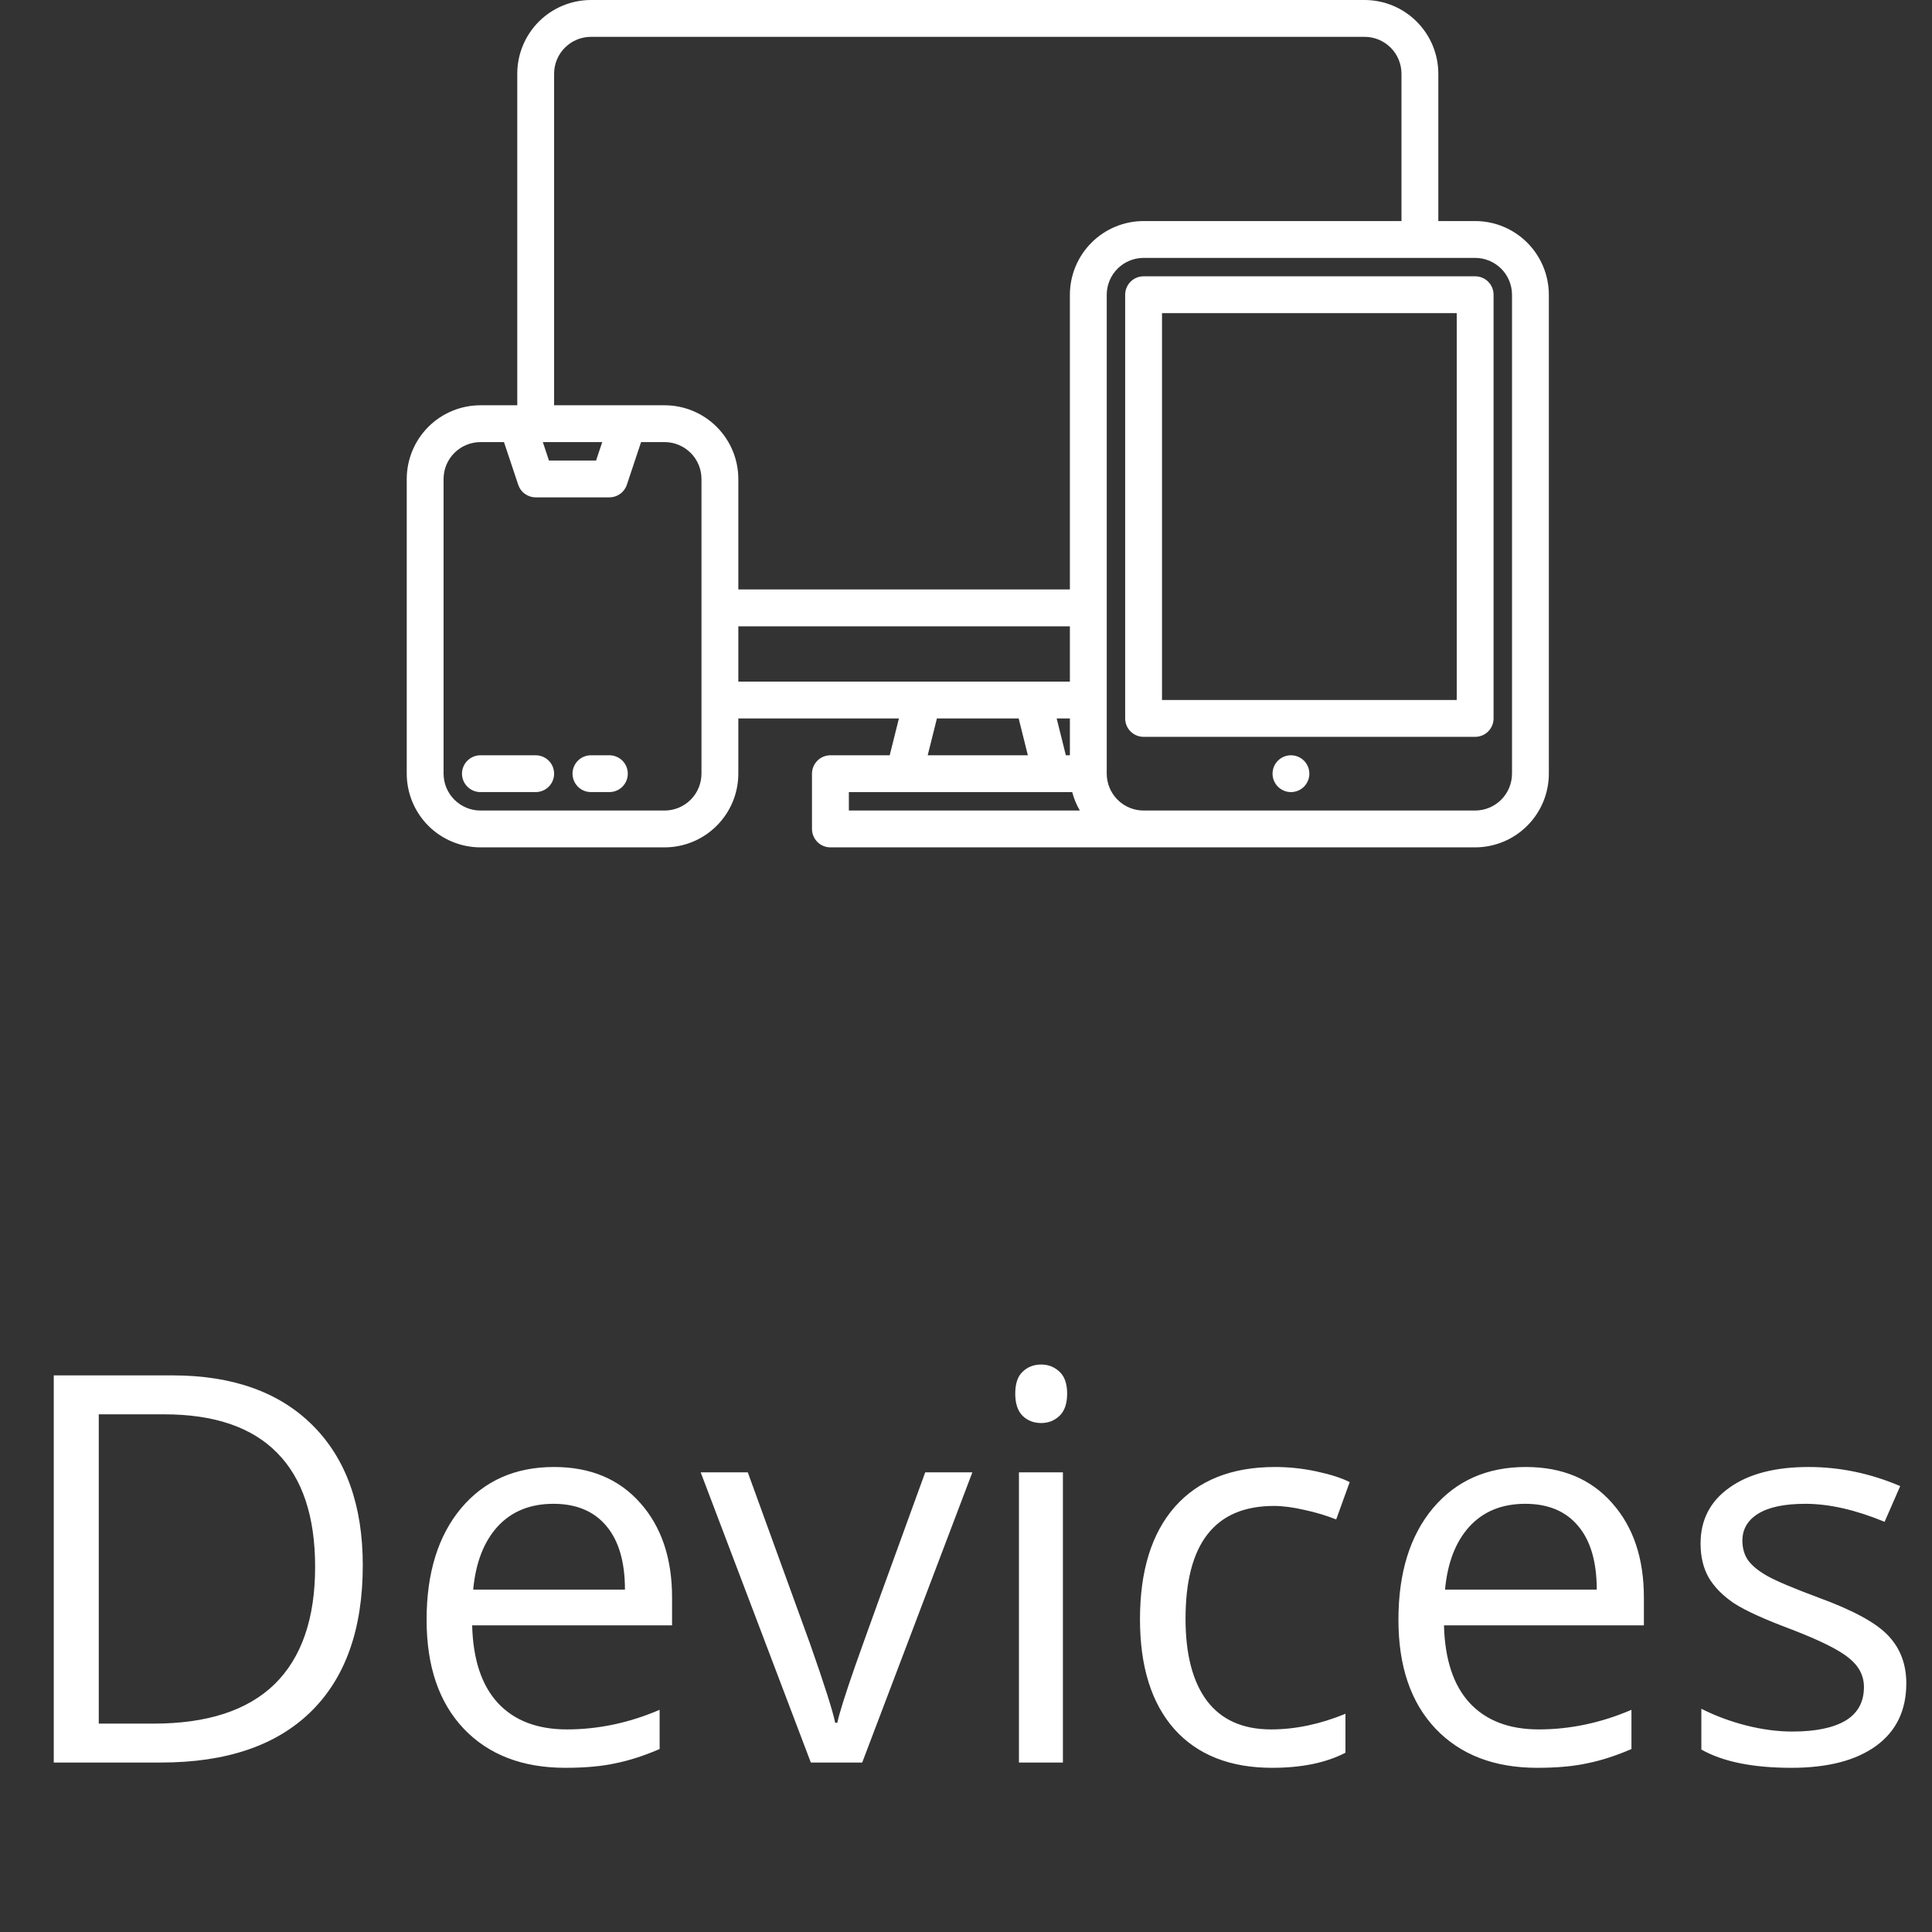 <svg width="57" height="57" viewBox="0 0 57 57" fill="none" xmlns="http://www.w3.org/2000/svg">
<rect x="0" y="0" width="57" height="57" fill="#333333" stroke="none"/>
<path d="M10.703 46.18C10.703 48.065 10.19 49.508 9.164 50.508C8.143 51.503 6.672 52 4.75 52H1.586V40.578H5.086C6.862 40.578 8.242 41.07 9.227 42.055C10.211 43.039 10.703 44.414 10.703 46.18ZM9.297 46.227C9.297 44.737 8.922 43.615 8.172 42.859C7.427 42.104 6.318 41.727 4.844 41.727H2.914V50.852H4.531C6.115 50.852 7.305 50.464 8.102 49.688C8.898 48.906 9.297 47.753 9.297 46.227ZM16.68 52.156C15.414 52.156 14.414 51.771 13.68 51C12.95 50.229 12.586 49.159 12.586 47.789C12.586 46.409 12.925 45.312 13.602 44.5C14.284 43.688 15.198 43.281 16.344 43.281C17.417 43.281 18.266 43.635 18.891 44.344C19.516 45.047 19.828 45.977 19.828 47.133V47.953H13.93C13.956 48.958 14.208 49.721 14.688 50.242C15.172 50.763 15.852 51.023 16.727 51.023C17.648 51.023 18.56 50.831 19.461 50.445V51.602C19.003 51.8 18.568 51.94 18.156 52.023C17.75 52.112 17.258 52.156 16.68 52.156ZM16.328 44.367C15.641 44.367 15.091 44.591 14.68 45.039C14.273 45.487 14.034 46.107 13.961 46.898H18.438C18.438 46.081 18.255 45.456 17.891 45.023C17.526 44.586 17.005 44.367 16.328 44.367ZM23.922 52L20.672 43.438H22.062L23.906 48.516C24.323 49.703 24.568 50.474 24.641 50.828H24.703C24.76 50.552 24.94 49.982 25.242 49.117C25.549 48.247 26.234 46.354 27.297 43.438H28.688L25.438 52H23.922ZM31.359 52H30.062V43.438H31.359V52ZM29.953 41.117C29.953 40.82 30.026 40.604 30.172 40.469C30.318 40.328 30.5 40.258 30.719 40.258C30.927 40.258 31.107 40.328 31.258 40.469C31.409 40.609 31.484 40.825 31.484 41.117C31.484 41.409 31.409 41.628 31.258 41.773C31.107 41.914 30.927 41.984 30.719 41.984C30.5 41.984 30.318 41.914 30.172 41.773C30.026 41.628 29.953 41.409 29.953 41.117ZM37.531 52.156C36.292 52.156 35.331 51.776 34.648 51.016C33.971 50.25 33.633 49.169 33.633 47.773C33.633 46.341 33.977 45.234 34.664 44.453C35.357 43.672 36.341 43.281 37.617 43.281C38.029 43.281 38.44 43.325 38.852 43.414C39.263 43.503 39.586 43.607 39.82 43.727L39.422 44.828C39.135 44.714 38.823 44.62 38.484 44.547C38.146 44.469 37.846 44.43 37.586 44.43C35.846 44.43 34.977 45.539 34.977 47.758C34.977 48.81 35.188 49.617 35.609 50.18C36.036 50.742 36.667 51.023 37.5 51.023C38.214 51.023 38.945 50.87 39.695 50.562V51.711C39.122 52.008 38.401 52.156 37.531 52.156ZM45.352 52.156C44.086 52.156 43.086 51.771 42.352 51C41.622 50.229 41.258 49.159 41.258 47.789C41.258 46.409 41.596 45.312 42.273 44.5C42.956 43.688 43.87 43.281 45.016 43.281C46.089 43.281 46.938 43.635 47.562 44.344C48.188 45.047 48.5 45.977 48.5 47.133V47.953H42.602C42.628 48.958 42.88 49.721 43.359 50.242C43.844 50.763 44.523 51.023 45.398 51.023C46.32 51.023 47.232 50.831 48.133 50.445V51.602C47.675 51.8 47.24 51.94 46.828 52.023C46.422 52.112 45.93 52.156 45.352 52.156ZM45 44.367C44.312 44.367 43.763 44.591 43.352 45.039C42.945 45.487 42.706 46.107 42.633 46.898H47.109C47.109 46.081 46.927 45.456 46.562 45.023C46.198 44.586 45.677 44.367 45 44.367ZM56.242 49.664C56.242 50.461 55.945 51.075 55.352 51.508C54.758 51.94 53.925 52.156 52.852 52.156C51.716 52.156 50.831 51.977 50.195 51.617V50.414C50.607 50.622 51.047 50.786 51.516 50.906C51.99 51.026 52.445 51.086 52.883 51.086C53.56 51.086 54.081 50.979 54.445 50.766C54.81 50.547 54.992 50.216 54.992 49.773C54.992 49.44 54.846 49.156 54.555 48.922C54.268 48.682 53.706 48.401 52.867 48.078C52.07 47.781 51.503 47.523 51.164 47.305C50.831 47.081 50.581 46.828 50.414 46.547C50.253 46.266 50.172 45.93 50.172 45.539C50.172 44.841 50.456 44.292 51.023 43.891C51.591 43.484 52.37 43.281 53.359 43.281C54.281 43.281 55.182 43.469 56.062 43.844L55.602 44.898C54.742 44.544 53.964 44.367 53.266 44.367C52.651 44.367 52.188 44.464 51.875 44.656C51.562 44.849 51.406 45.115 51.406 45.453C51.406 45.682 51.464 45.878 51.578 46.039C51.698 46.2 51.888 46.354 52.148 46.5C52.409 46.646 52.909 46.857 53.648 47.133C54.664 47.503 55.349 47.875 55.703 48.25C56.062 48.625 56.242 49.096 56.242 49.664Z" fill="white"/>
<path d="M15.804 22.283H14.174C14.03 22.283 13.892 22.34 13.79 22.442C13.688 22.544 13.63 22.682 13.63 22.826C13.63 22.97 13.688 23.108 13.79 23.21C13.892 23.312 14.03 23.369 14.174 23.369H15.804C15.948 23.369 16.087 23.312 16.189 23.21C16.291 23.108 16.348 22.97 16.348 22.826C16.348 22.682 16.291 22.544 16.189 22.442C16.087 22.34 15.948 22.283 15.804 22.283Z" fill="white"/>
<path d="M17.978 22.283H17.435C17.291 22.283 17.152 22.34 17.05 22.442C16.949 22.544 16.891 22.682 16.891 22.826C16.891 22.97 16.949 23.108 17.05 23.21C17.152 23.312 17.291 23.369 17.435 23.369H17.978C18.122 23.369 18.261 23.312 18.363 23.21C18.465 23.108 18.522 22.97 18.522 22.826C18.522 22.682 18.465 22.544 18.363 22.442C18.261 22.34 18.122 22.283 17.978 22.283Z" fill="white"/>
<path d="M43.522 6.522H42.435V2.174C42.434 1.598 42.205 1.045 41.797 0.638C41.39 0.23 40.837 0.001 40.261 0H17.435C16.858 0.001 16.306 0.23 15.898 0.637C15.491 1.045 15.261 1.598 15.261 2.174V11.957H14.174C13.598 11.957 13.045 12.186 12.637 12.594C12.23 13.002 12.001 13.554 12 14.13V22.826C12.001 23.402 12.23 23.955 12.637 24.363C13.045 24.77 13.598 24.999 14.174 25H19.609C20.185 24.999 20.738 24.77 21.145 24.362C21.553 23.955 21.782 23.402 21.783 22.826V21.196H26.521L26.249 22.283H24.5C24.356 22.283 24.218 22.34 24.116 22.442C24.014 22.544 23.956 22.682 23.956 22.826V24.456C23.956 24.601 24.014 24.739 24.116 24.841C24.218 24.943 24.356 25 24.5 25H43.522C44.098 24.999 44.651 24.77 45.058 24.362C45.466 23.955 45.695 23.402 45.696 22.826V8.696C45.695 8.119 45.466 7.567 45.058 7.159C44.651 6.752 44.098 6.522 43.522 6.522ZM20.696 22.826C20.695 23.114 20.581 23.39 20.377 23.594C20.173 23.798 19.897 23.913 19.609 23.913H14.174C13.886 23.913 13.61 23.798 13.406 23.594C13.202 23.39 13.087 23.114 13.087 22.826V14.13C13.087 13.842 13.202 13.566 13.406 13.362C13.61 13.159 13.886 13.044 14.174 13.043H14.869L15.289 14.302C15.325 14.411 15.394 14.505 15.487 14.571C15.579 14.638 15.69 14.674 15.804 14.674H17.978C18.092 14.674 18.203 14.638 18.296 14.571C18.389 14.505 18.458 14.411 18.494 14.302L18.914 13.043H19.609C19.897 13.044 20.173 13.159 20.377 13.362C20.581 13.566 20.695 13.842 20.696 14.13V22.826ZM16.015 13.043H17.768L17.586 13.587H16.196L16.015 13.043ZM21.783 20.109V18.478H31.565V20.109H21.783ZM31.565 21.196V22.283H31.446L31.175 21.196H31.565ZM30.325 22.283H27.37L27.642 21.196H30.054L30.325 22.283ZM25.044 23.913V23.37H31.634C31.684 23.56 31.759 23.743 31.858 23.913H25.044ZM31.565 8.696V17.391H21.783V14.13C21.782 13.554 21.553 13.002 21.145 12.594C20.738 12.187 20.185 11.957 19.609 11.957H16.348V2.174C16.348 1.886 16.463 1.609 16.667 1.406C16.87 1.202 17.147 1.087 17.435 1.087H40.261C40.549 1.087 40.825 1.202 41.029 1.406C41.233 1.609 41.347 1.886 41.348 2.174V6.522H33.739C33.163 6.522 32.61 6.752 32.203 7.159C31.795 7.567 31.566 8.119 31.565 8.696ZM44.609 22.826C44.608 23.114 44.494 23.39 44.29 23.594C44.086 23.798 43.81 23.913 43.522 23.913H33.739C33.451 23.913 33.175 23.798 32.971 23.594C32.767 23.39 32.653 23.114 32.652 22.826V8.696C32.653 8.407 32.767 8.131 32.971 7.927C33.175 7.724 33.451 7.609 33.739 7.609H43.522C43.81 7.609 44.086 7.724 44.29 7.927C44.494 8.131 44.608 8.407 44.609 8.696V22.826Z" fill="white"/>
<path d="M43.522 8.152H33.739C33.595 8.152 33.457 8.209 33.355 8.311C33.253 8.413 33.196 8.552 33.196 8.696V21.196C33.196 21.34 33.253 21.478 33.355 21.58C33.457 21.682 33.595 21.739 33.739 21.739H43.522C43.666 21.739 43.804 21.682 43.906 21.58C44.008 21.478 44.065 21.34 44.065 21.196V8.696C44.065 8.552 44.008 8.413 43.906 8.311C43.804 8.209 43.666 8.152 43.522 8.152ZM42.978 20.652H34.283V9.239H42.978V20.652Z" fill="white"/>
<path d="M38.087 23.369C38.387 23.369 38.63 23.126 38.63 22.826C38.63 22.526 38.387 22.283 38.087 22.283C37.787 22.283 37.544 22.526 37.544 22.826C37.544 23.126 37.787 23.369 38.087 23.369Z" fill="white"/>
</svg>
